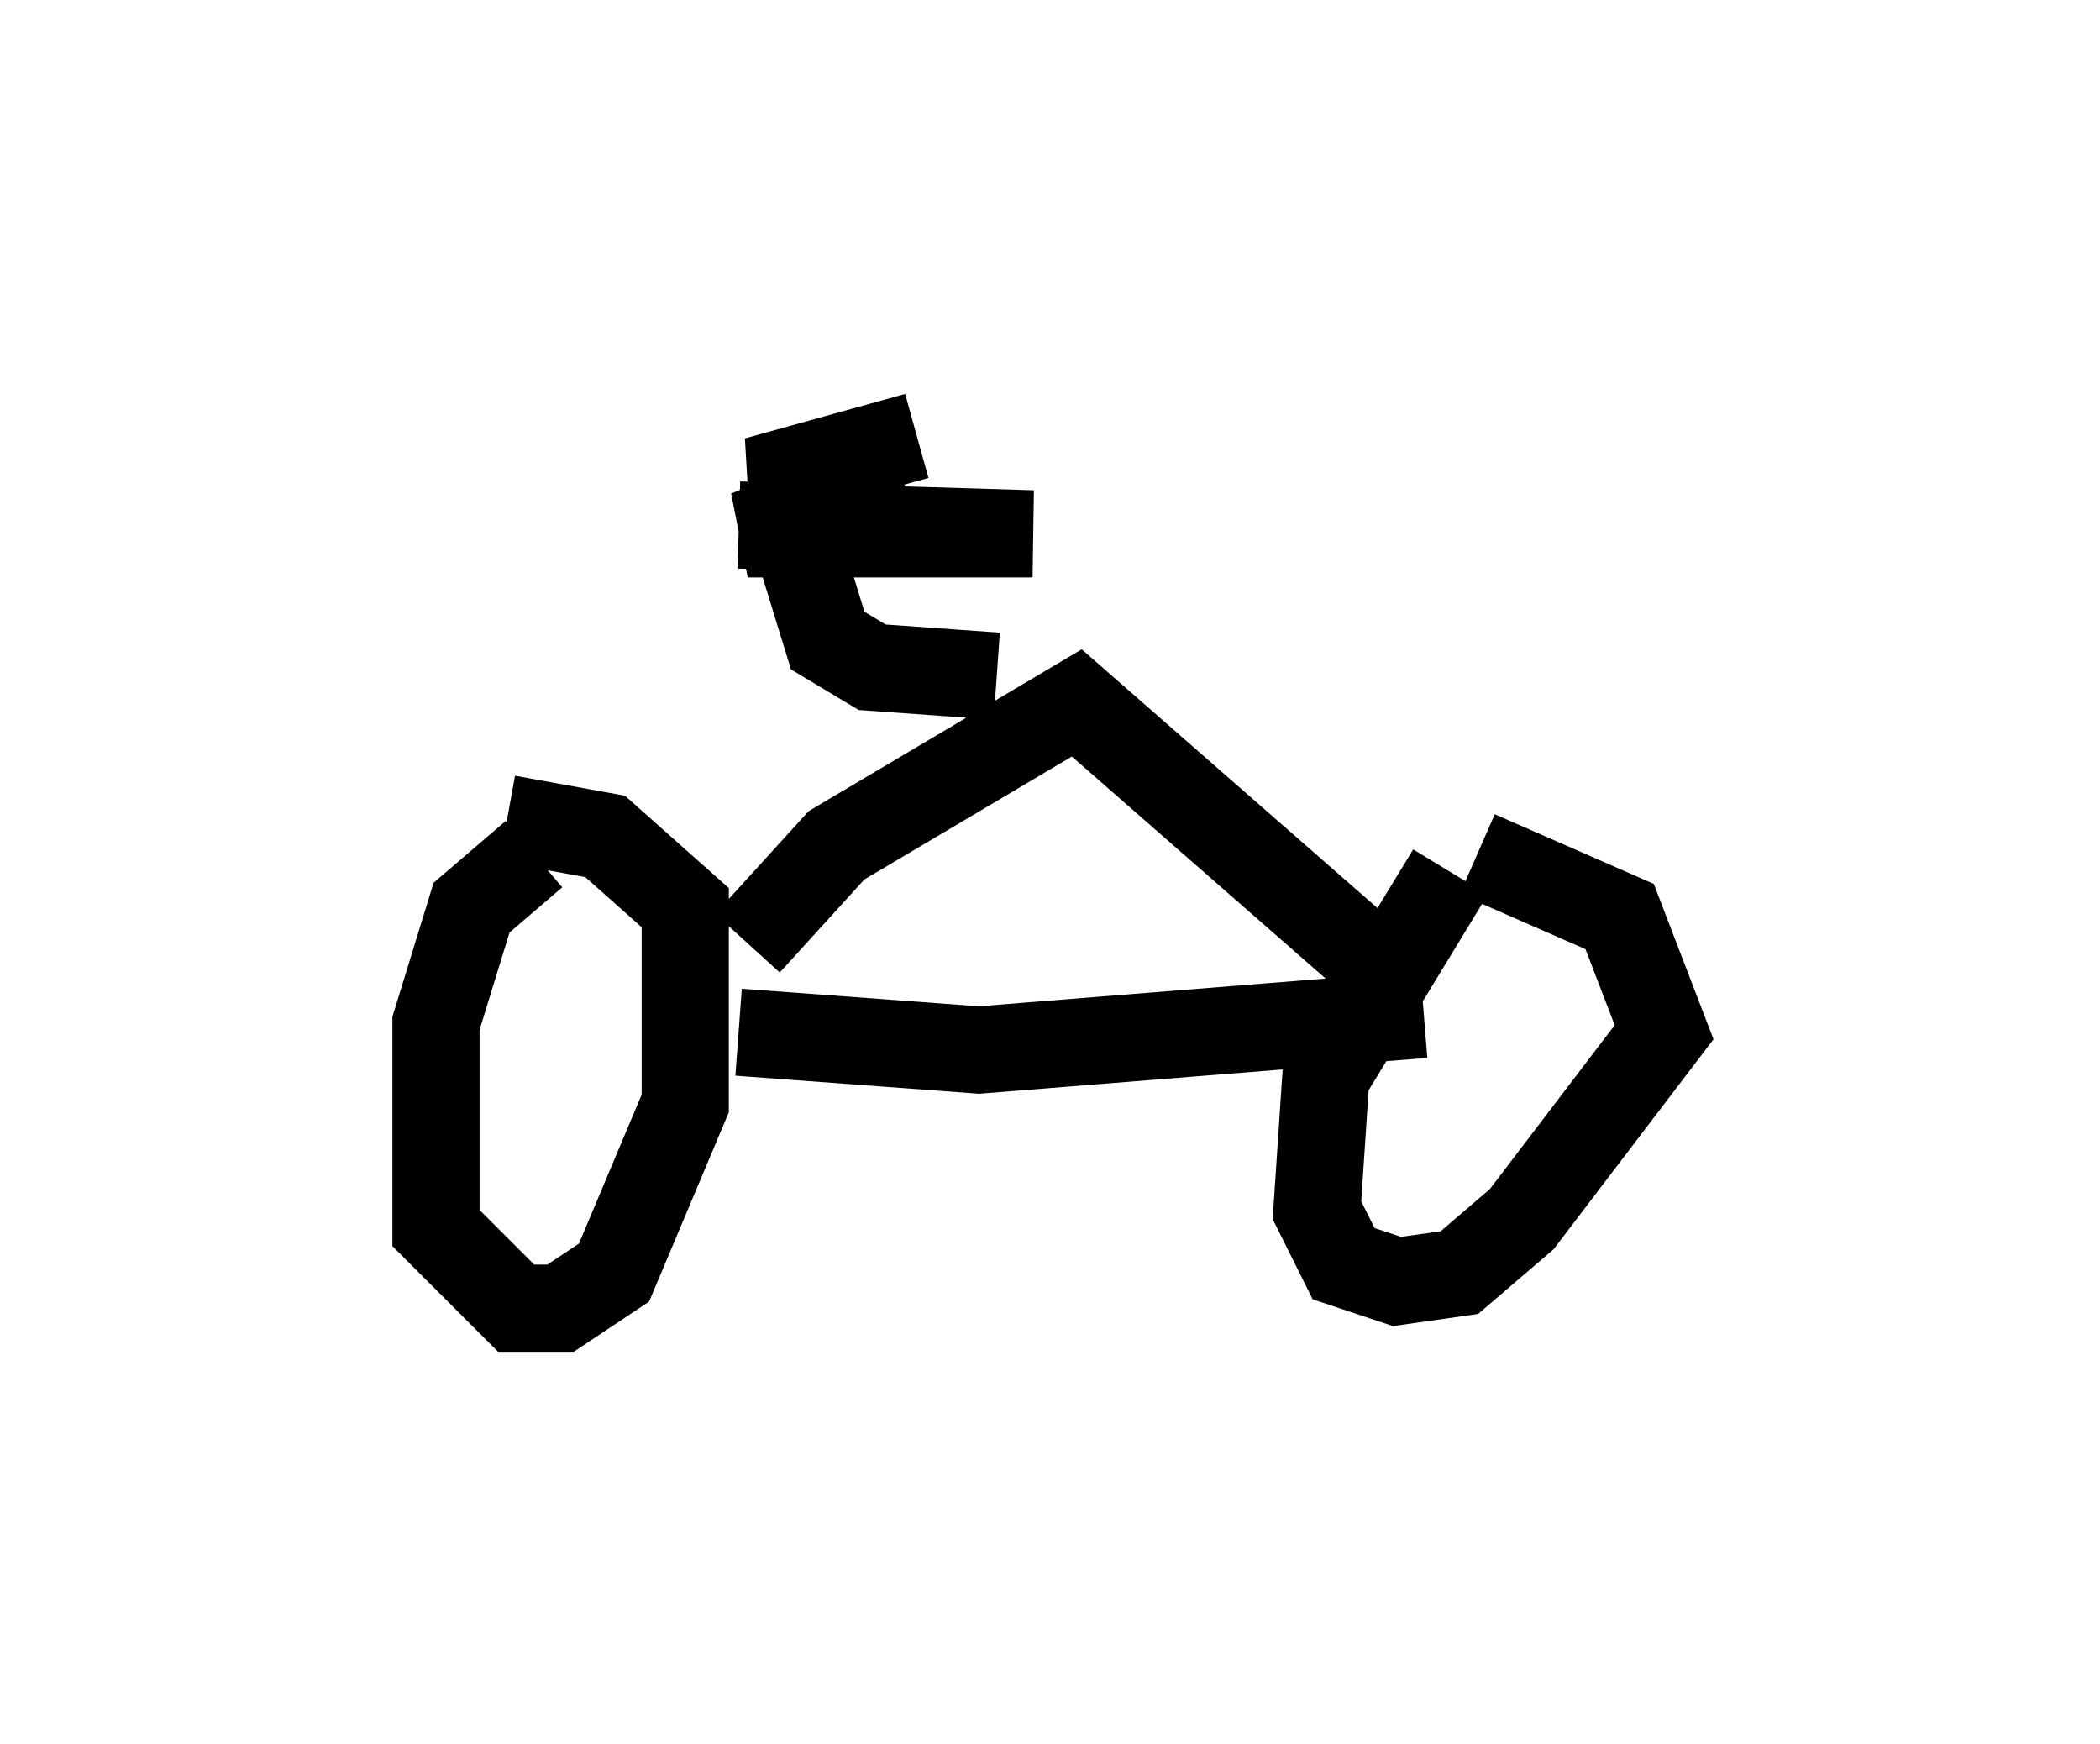 <?xml version="1.0" encoding="utf-8" ?>
<svg baseProfile="full" height="20.004" version="1.1" width="24.088" xmlns="http://www.w3.org/2000/svg" xmlns:ev="http://www.w3.org/2001/xml-events" xmlns:xlink="http://www.w3.org/1999/xlink"><defs /><rect fill="white" height="20.004" width="24.088" x="0" y="0" /><path d="M17.556, 9.798 m-0.919, 0.204 l-1.429, 2.348 -0.102, 1.531 l0.306, 0.613 0.613, 0.204 l0.715, -0.102 0.715, -0.613 l1.633, -2.144 -0.51, -1.327 l-1.633, -0.715 m-10.821, 0.0 l-0.715, 0.613 -0.408, 1.327 l0.0, 2.348 0.919, 0.919 l0.51, 0.0 0.613, -0.408 l0.817, -1.94 0.0, -2.246 l-0.919, -0.817 -1.123, -0.204 m2.654, 2.45 l2.756, 0.204 5.104, -0.408 m-7.758, -0.817 l1.021, -1.123 2.756, -1.633 l3.267, 2.858 m-4.185, -3.165 l-1.429, -0.102 -0.51, -0.306 l-0.408, -1.327 m0.0, 0.0 l-0.408, 0.0 1.327, -0.306 l-1.327, -0.204 1.838, -0.51 m-0.204, 0.408 l-1.735, 0.715 3.267, 0.0 l-3.369, -0.102 " fill="none" stroke="black" stroke-width="1" /></svg>